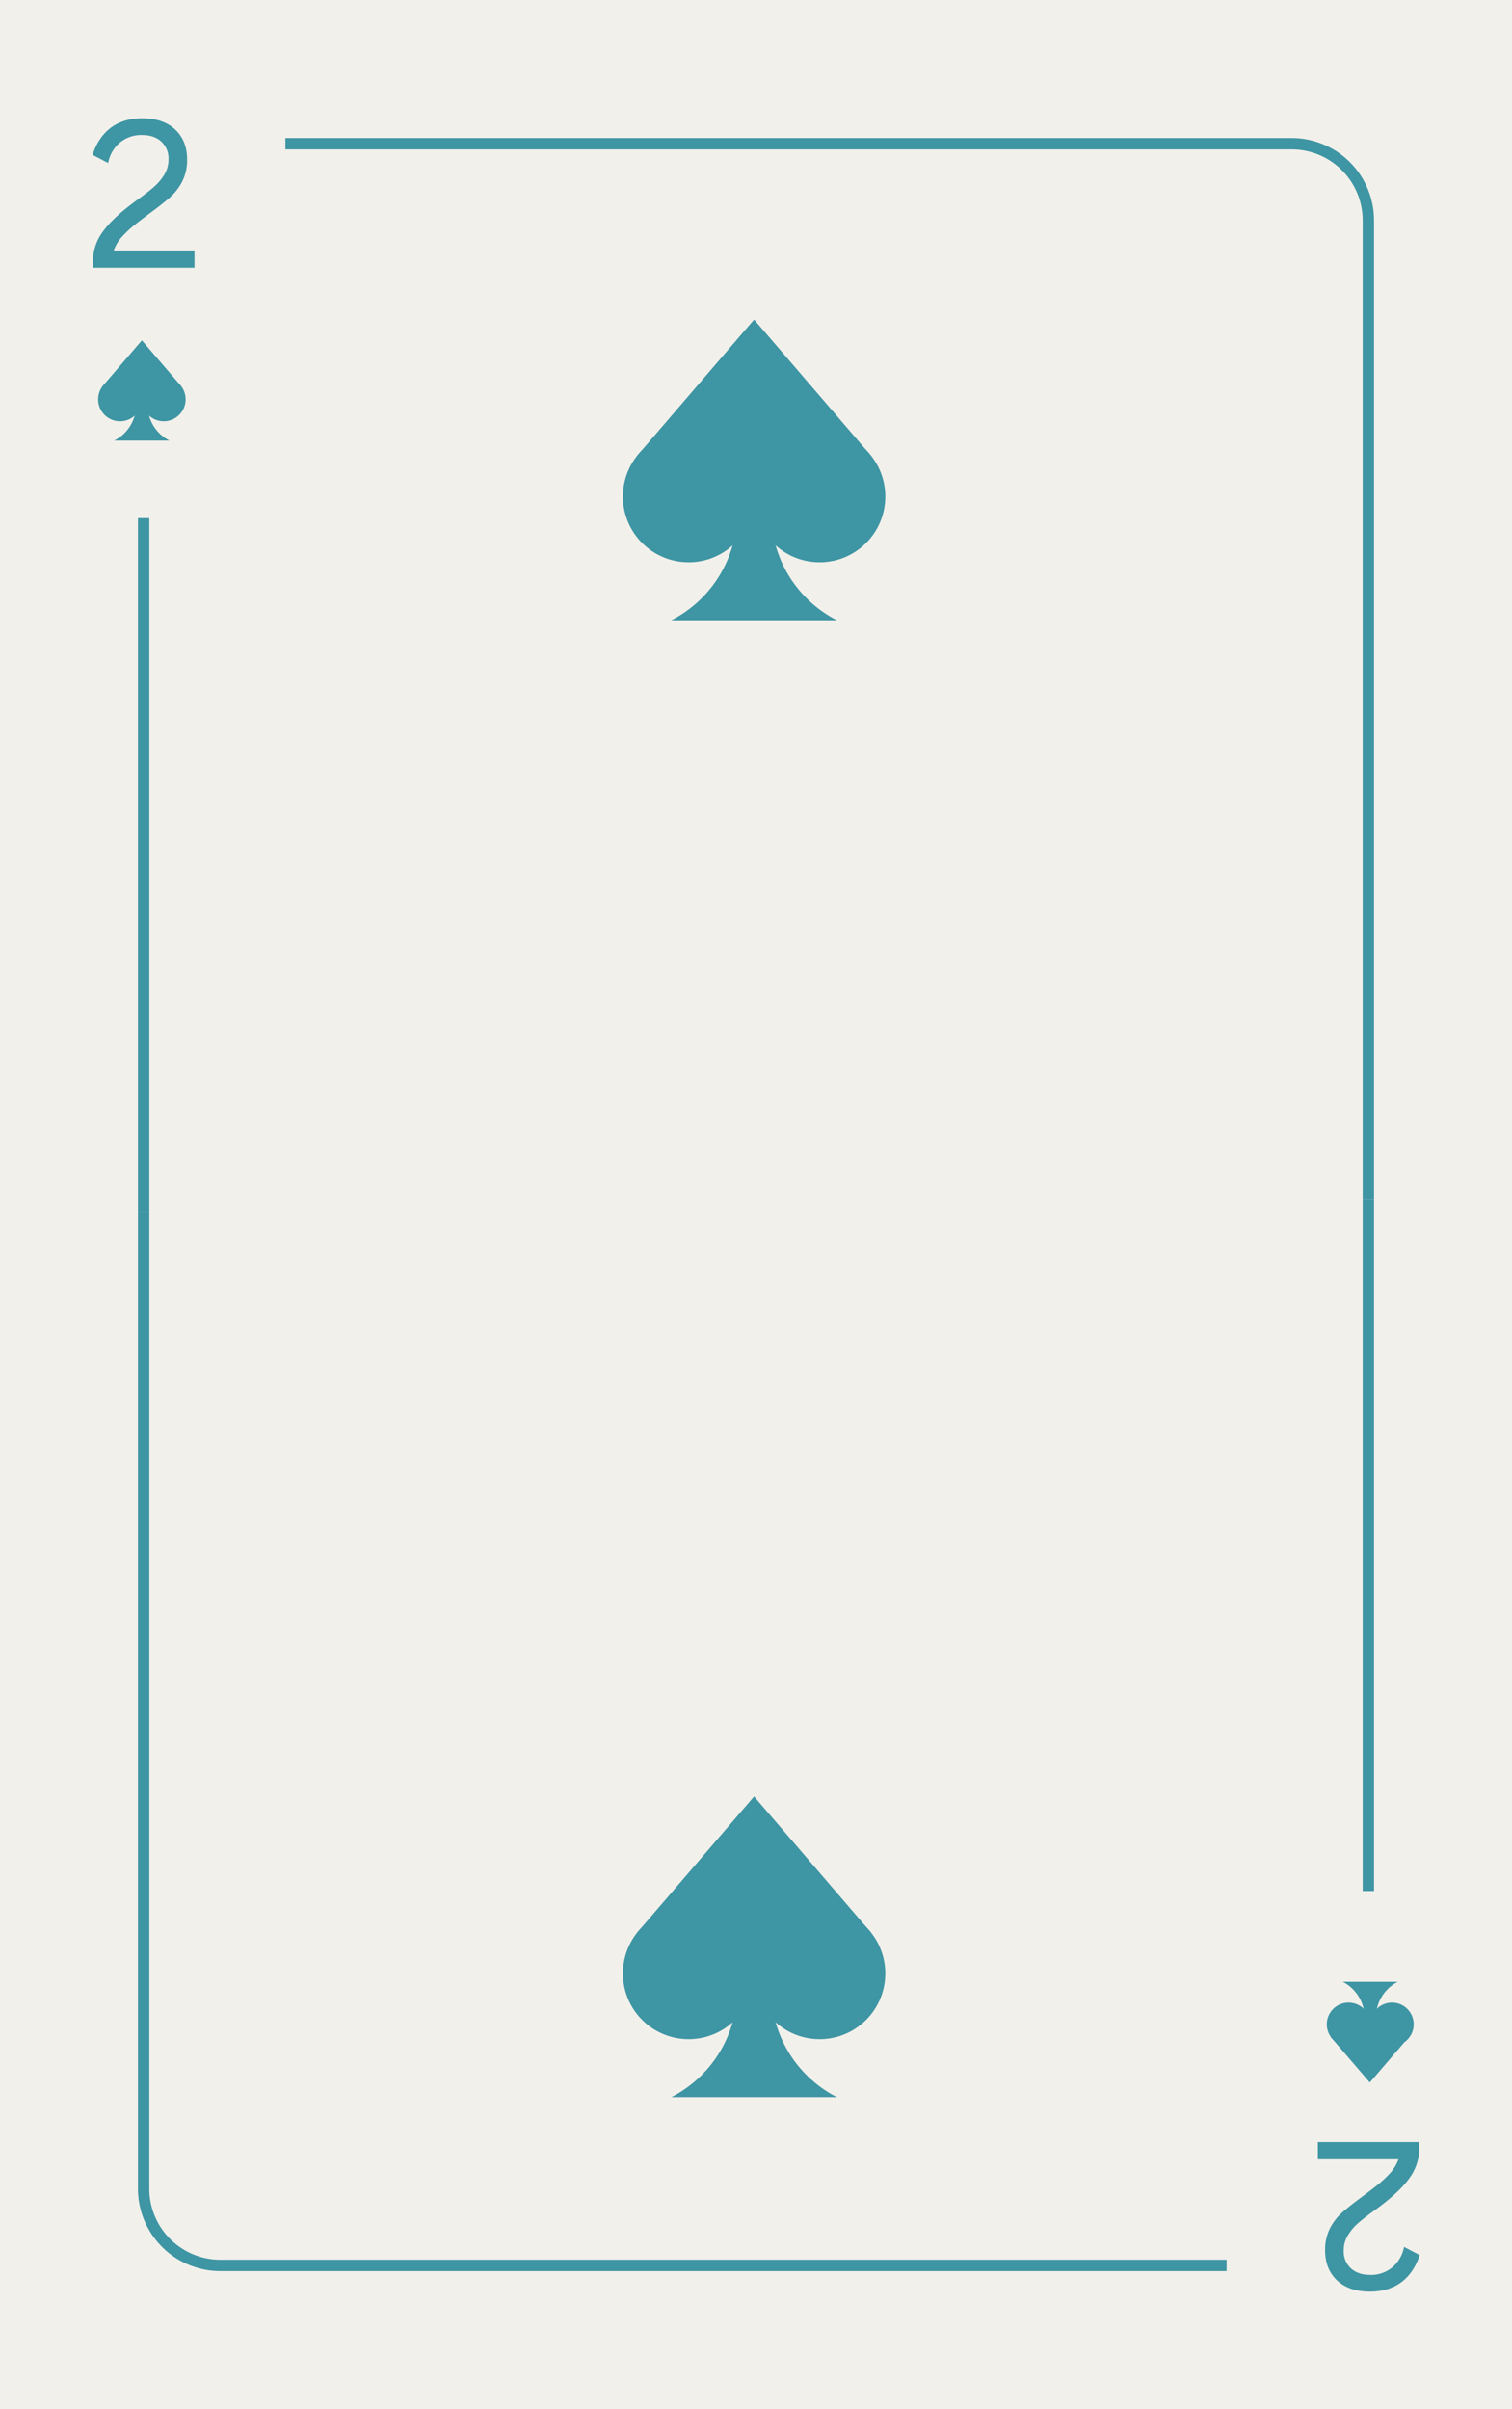 <svg xmlns="http://www.w3.org/2000/svg" viewBox="0 0 800 1274"><defs><style>.cls-1{fill:#f2f0eb;}.cls-2{fill:#3e95a3;}</style></defs><title>2s</title><g id="Layer_2" data-name="Layer 2"><rect class="cls-1" width="800" height="1274"/></g><g id="Layer_1" data-name="Layer 1"><polygon class="cls-2" points="95.75 204.07 75.07 210.66 54.39 204.07 75.07 180 95.75 204.07"/><circle class="cls-2" cx="63.52" cy="211.2" r="11.59"/><circle class="cls-2" cx="86.62" cy="211.2" r="11.59"/><path class="cls-2" d="M89.66,233H60.47a21.27,21.27,0,0,0,11.59-18.94V205h6v9.06A21.28,21.28,0,0,0,89.66,233Z"/><polygon class="cls-2" points="461.05 241.21 399 260.98 336.95 241.21 399 169 461.05 241.21"/><circle class="cls-2" cx="364.35" cy="262.59" r="34.76"/><circle class="cls-2" cx="433.65" cy="262.59" r="34.76"/><path class="cls-2" d="M442.79,328H355.21A63.84,63.84,0,0,0,390,271.17V244H408v27.17A63.84,63.84,0,0,0,442.79,328Z"/><polygon class="cls-2" points="461.05 1022.21 399 1041.98 336.95 1022.21 399 950 461.05 1022.21"/><circle class="cls-2" cx="364.35" cy="1043.59" r="34.76"/><circle class="cls-2" cx="433.65" cy="1043.59" r="34.76"/><path class="cls-2" d="M442.79,1109H355.21A63.84,63.84,0,0,0,390,1052.17V1025H408v27.17A63.84,63.84,0,0,0,442.79,1109Z"/><polygon class="cls-2" points="704.08 1077.18 724.76 1070.59 745.45 1077.18 724.76 1101.25 704.08 1077.18"/><circle class="cls-2" cx="736.5" cy="1070.5" r="11.5"/><circle class="cls-2" cx="713.5" cy="1070.5" r="11.5"/><path class="cls-2" d="M710.45,1048h29.09A21.27,21.27,0,0,0,728,1066.91V1076h-6v-9.09A21.26,21.26,0,0,0,710.45,1048Z"/><path class="cls-2" d="M54.07,123q4.92-7.08,16.08-15.48l3.24-2.4q5.16-3.72,8.28-6.48A27,27,0,0,0,87,92.25a15.33,15.33,0,0,0,2.16-8,12.1,12.1,0,0,0-3.78-9.36q-3.78-3.48-10.26-3.48a17.63,17.63,0,0,0-11.7,4,18.54,18.54,0,0,0-6.18,10.8l-8.28-4.32q3.12-9.48,9.78-14.4t16.5-4.92q11.16,0,17.46,5.94T99,84.33a25,25,0,0,1-2.52,11.52,28.6,28.6,0,0,1-6.42,8.4q-3.9,3.48-10.62,8.4-5,3.72-8,6.12a59.47,59.47,0,0,0-7.26,6.84,22.52,22.52,0,0,0-4,6.84h42.72v9.12H49.15v-3.12A26.56,26.56,0,0,1,54.07,123Z"/><rect class="cls-2" x="73" y="274" width="6" height="367"/><path class="cls-2" d="M727,634h-6V116.54A37.58,37.58,0,0,0,683.46,79H151V73H683.46A43.59,43.59,0,0,1,727,116.54Z"/><path class="cls-2" d="M746,1151.44q-4.92,7.08-16.08,15.48l-3.24,2.4q-5.16,3.72-8.28,6.48a27,27,0,0,0-5.28,6.36,15.33,15.33,0,0,0-2.16,8,12.1,12.1,0,0,0,3.78,9.36Q718.52,1203,725,1203a17.63,17.63,0,0,0,11.7-4,18.54,18.54,0,0,0,6.18-10.8l8.28,4.32q-3.12,9.48-9.78,14.4t-16.5,4.92q-11.16,0-17.46-5.94t-6.3-15.9a25,25,0,0,1,2.52-11.52,28.6,28.6,0,0,1,6.42-8.4q3.9-3.48,10.62-8.4,5-3.72,8-6.12a59.47,59.47,0,0,0,7.26-6.84,22.52,22.52,0,0,0,4-6.84H697.28v-9.12h53.64V1136A26.56,26.56,0,0,1,746,1151.44Z"/><rect class="cls-2" x="721" y="634" width="6" height="366"/><path class="cls-2" d="M649,1201H116.54A43.59,43.59,0,0,1,73,1157.46V641h6v516.46A37.58,37.58,0,0,0,116.54,1195H649Z"/></g></svg>
